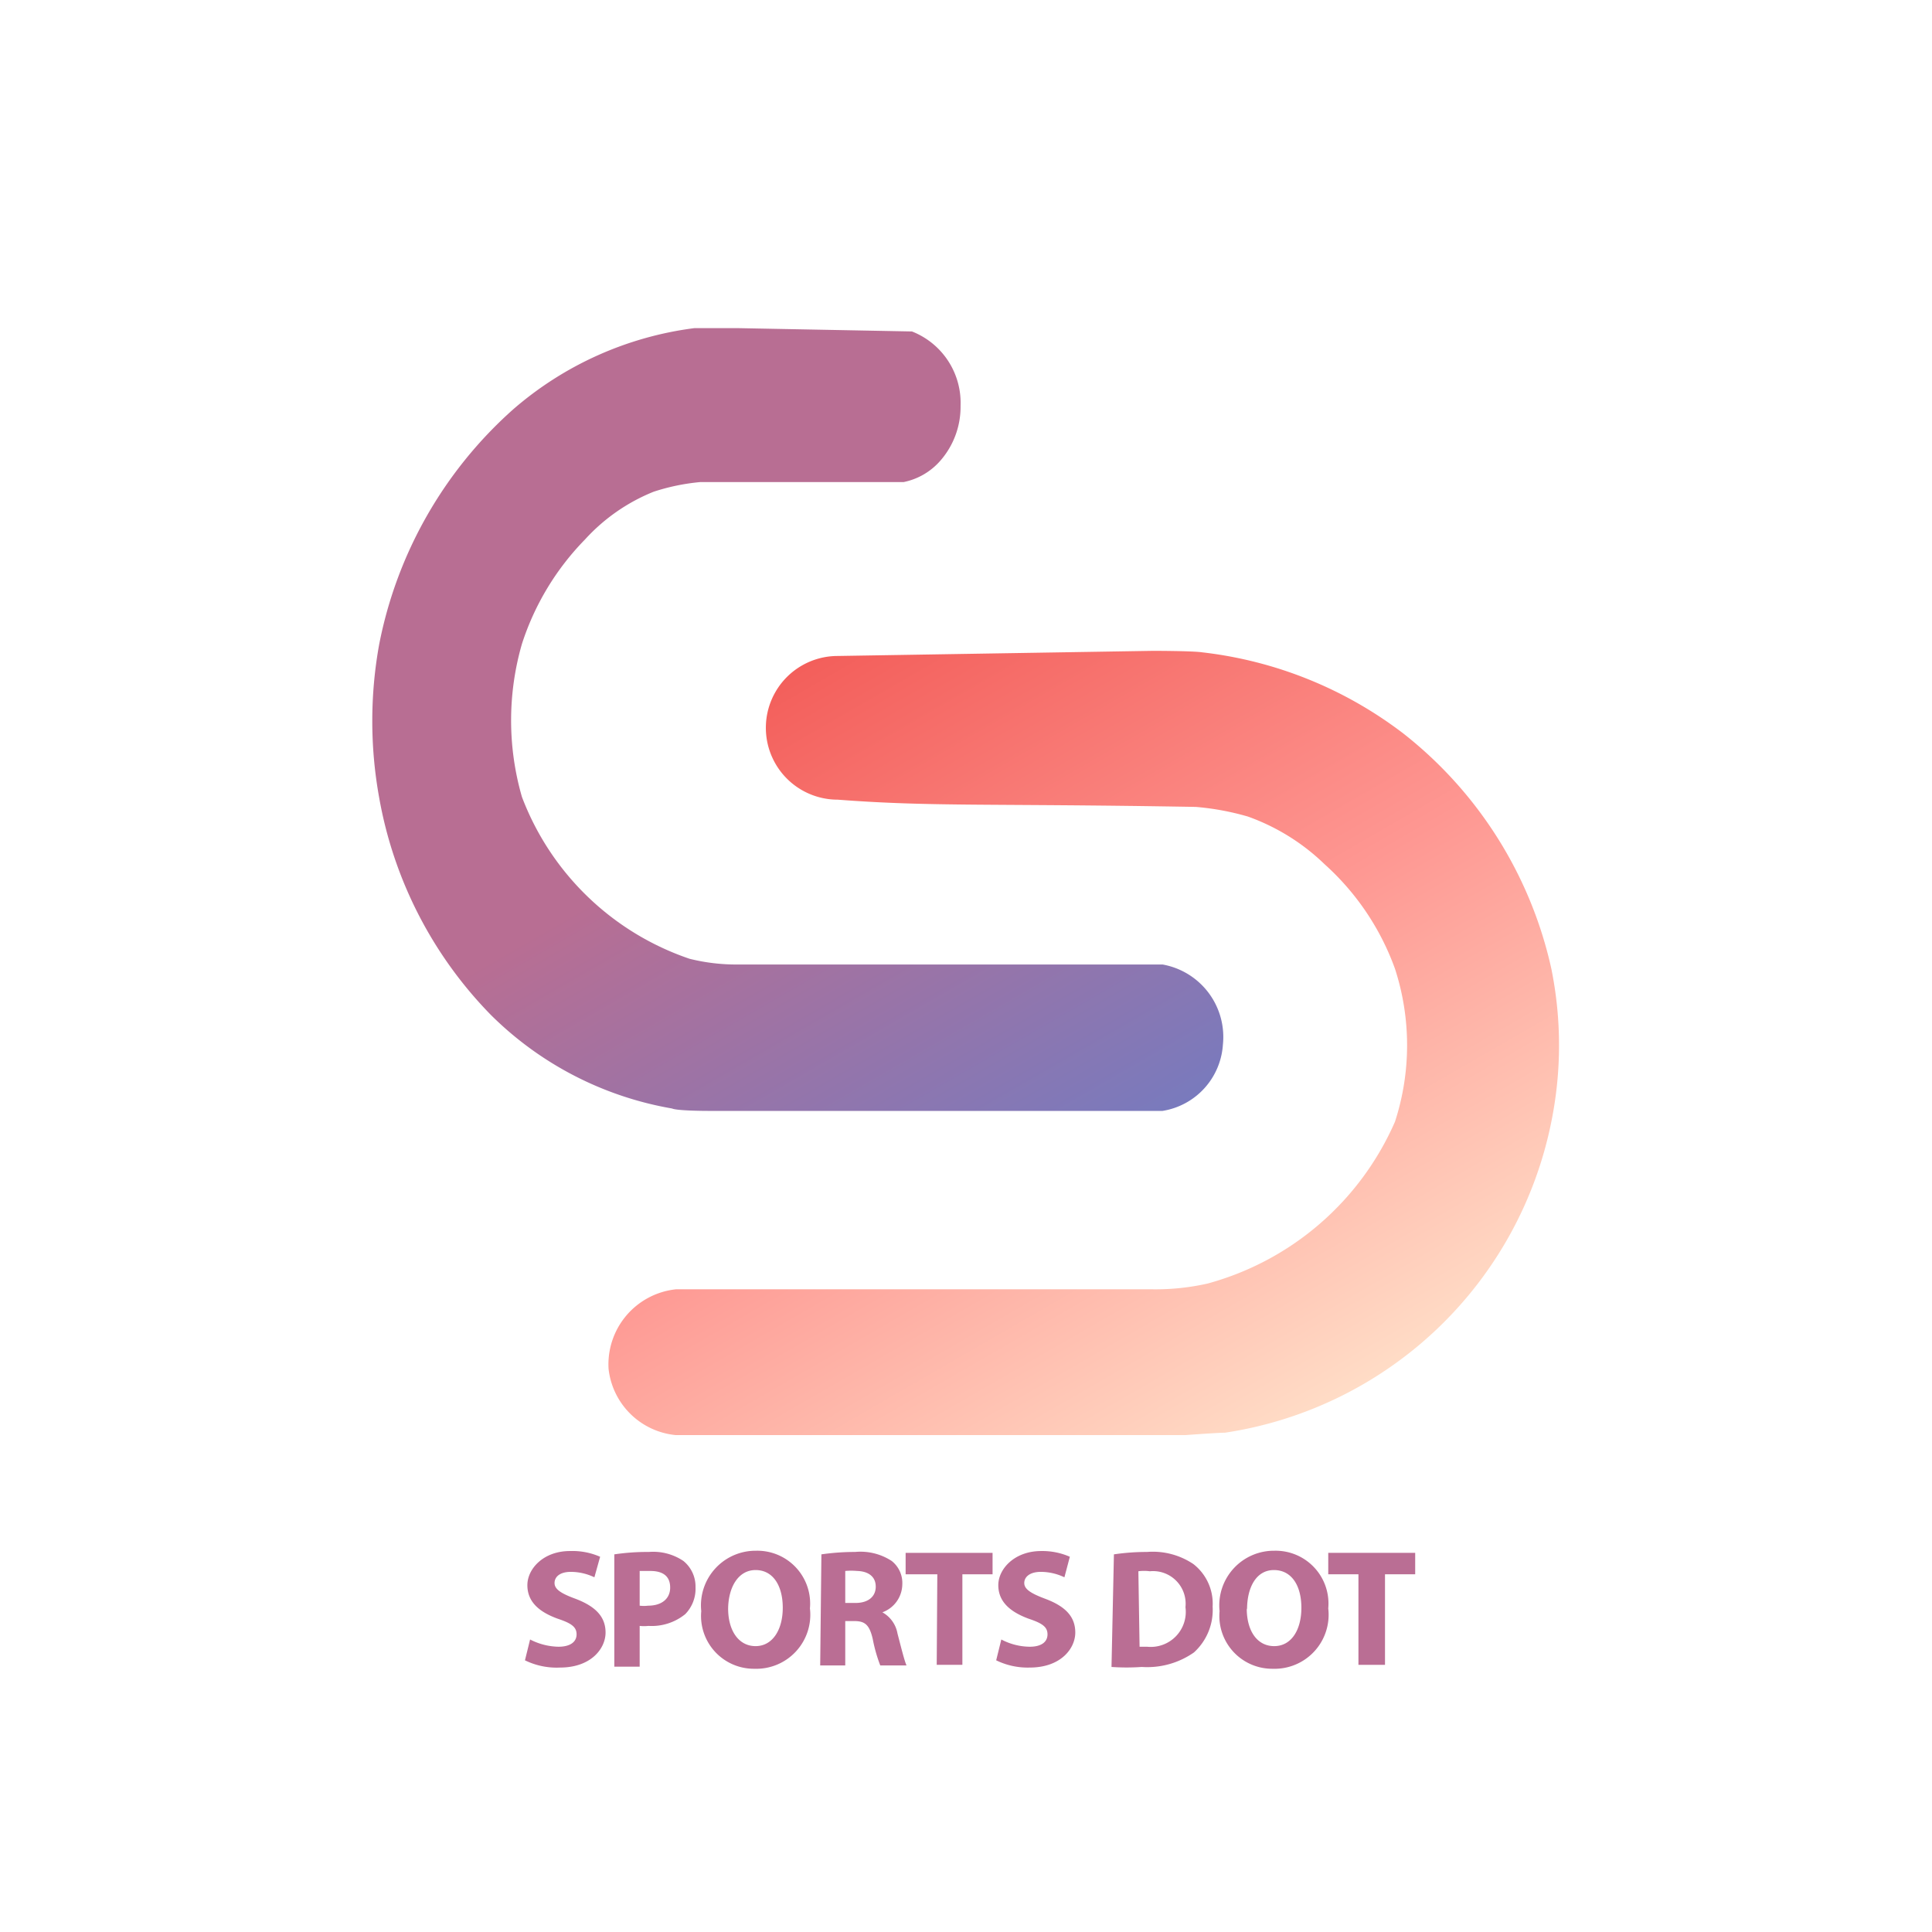<svg id="Layer_1" data-name="Layer 1" xmlns="http://www.w3.org/2000/svg" xmlns:xlink="http://www.w3.org/1999/xlink" viewBox="0 0 64 64"><defs><style>.cls-1{fill:#ba6e94;}.cls-2{fill:url(#linear-gradient);}.cls-3{fill:url(#linear-gradient-2);}</style><linearGradient id="linear-gradient" x1="41.39" y1="48.03" x2="26.47" y2="22.19" gradientUnits="userSpaceOnUse"><stop offset="0" stop-color="#ffdcc6"/><stop offset="0.5" stop-color="#fe9792"/><stop offset="1" stop-color="#f35f5b"/></linearGradient><linearGradient id="linear-gradient-2" x1="33.46" y1="39.91" x2="17.83" y2="12.82" gradientUnits="userSpaceOnUse"><stop offset="0" stop-color="#797abd"/><stop offset="0.5" stop-color="#b86e93"/><stop offset="1" stop-color="#b86e93"/></linearGradient></defs><path class="cls-1" d="M17.56,54.31a2.13,2.13,0,0,0,.94.24c.39,0,.6-.16.6-.41s-.18-.37-.63-.52c-.63-.23-1-.57-1-1.11s.53-1.13,1.41-1.13a2.28,2.28,0,0,1,1,.19l-.19.68a1.82,1.82,0,0,0-.78-.18c-.37,0-.54.17-.54.37s.2.34.69.52c.66.25,1,.59,1,1.12s-.48,1.16-1.51,1.16A2.38,2.38,0,0,1,17.39,55Z"/><path class="cls-1" d="M20.35,51.49a7.55,7.55,0,0,1,1.15-.08,1.79,1.79,0,0,1,1.14.3,1.09,1.09,0,0,1,.4.87,1.2,1.2,0,0,1-.34.89,1.76,1.76,0,0,1-1.22.39,1.28,1.28,0,0,1-.29,0v1.35h-.84Zm.84,1.7a1.1,1.1,0,0,0,.28,0c.45,0,.73-.23.73-.6s-.23-.55-.66-.55l-.35,0Z"/><path class="cls-1" d="M26.83,53.28a1.79,1.79,0,0,1-1.84,2,1.75,1.75,0,0,1-1.76-1.91,1.81,1.81,0,0,1,1.82-2A1.75,1.75,0,0,1,26.83,53.28Zm-2.71,0c0,.74.35,1.25.91,1.25s.9-.54.9-1.27-.32-1.25-.9-1.25S24.12,52.59,24.12,53.32Z"/><path class="cls-1" d="M27.21,51.49a7.87,7.87,0,0,1,1.12-.08,1.89,1.89,0,0,1,1.21.3.93.93,0,0,1,.35.78,1,1,0,0,1-.66.92v0a1,1,0,0,1,.5.7c.11.42.23.91.3,1.06h-.87a5.08,5.08,0,0,1-.25-.88c-.11-.47-.26-.59-.61-.59H28v1.47h-.83ZM28,53.1h.34c.42,0,.67-.21.67-.54s-.24-.51-.62-.52a2.19,2.19,0,0,0-.39,0Z"/><path class="cls-1" d="M31.05,52.15H30v-.71h2.88v.71h-1v3h-.85Z"/><path class="cls-1" d="M33.17,54.31a2.06,2.06,0,0,0,.94.24c.39,0,.59-.16.59-.41s-.18-.37-.63-.52c-.62-.23-1-.57-1-1.11s.54-1.13,1.42-1.13a2.26,2.26,0,0,1,.95.19l-.18.68a1.82,1.82,0,0,0-.78-.18c-.37,0-.55.17-.55.37s.21.34.69.52c.67.25,1,.59,1,1.12s-.48,1.16-1.51,1.16A2.37,2.37,0,0,1,33,55Z"/><path class="cls-1" d="M36.9,51.49A7.53,7.53,0,0,1,38,51.41a2.41,2.41,0,0,1,1.53.4,1.66,1.66,0,0,1,.64,1.41,1.9,1.9,0,0,1-.62,1.52,2.7,2.7,0,0,1-1.73.48,7.12,7.12,0,0,1-1,0Zm.85,3.06H38a1.16,1.16,0,0,0,1.27-1.31,1.08,1.08,0,0,0-1.18-1.19,1.43,1.43,0,0,0-.38,0Z"/><path class="cls-1" d="M44,53.28a1.79,1.79,0,0,1-1.84,2,1.75,1.75,0,0,1-1.76-1.91,1.81,1.81,0,0,1,1.82-2A1.75,1.75,0,0,1,44,53.28Zm-2.7,0c0,.74.34,1.25.91,1.25s.9-.54.9-1.27-.32-1.25-.91-1.25S41.31,52.59,41.31,53.32Z"/><path class="cls-1" d="M45,52.15H44v-.71h2.88v.71h-1v3H45Z"/><path class="cls-2" d="M20.16,45.35a2.5,2.5,0,0,1,2.23-2.64H38.18A7.85,7.85,0,0,0,40,42.52a9.5,9.5,0,0,0,6.21-5.36,8.2,8.2,0,0,0,0-5.07,8.55,8.55,0,0,0-2.33-3.46,7.07,7.07,0,0,0-2.54-1.58,8.76,8.76,0,0,0-1.73-.32c-6.88-.12-8.71,0-11.86-.24a2.38,2.38,0,0,1,0-4.76l10.44-.17s1.32,0,1.64.05a13.49,13.49,0,0,1,6.66,2.69,13.65,13.65,0,0,1,4.9,7.79,12.73,12.73,0,0,1,0,5.07,13,13,0,0,1-10.81,10.3c-.24,0-1.32.08-1.32.08H22.39A2.48,2.48,0,0,1,20.16,45.35Z"/><path class="cls-3" d="M40.51,34.61a2.38,2.38,0,0,1-2,2.19H23.44s-1,0-1.18-.08a11.22,11.22,0,0,1-6-3.1,13.69,13.69,0,0,1-3.7-7.2,14.23,14.23,0,0,1,0-5.07A14,14,0,0,1,17,13.56a11.35,11.35,0,0,1,6-2.69c.28,0,1.46,0,1.46,0l5.75.11h0a2.54,2.54,0,0,1,1.61,2.46,2.71,2.71,0,0,1-.66,1.81,2.19,2.19,0,0,1-1.23.72l-4.17,0-2.57,0a7,7,0,0,0-1.54.32,6.21,6.21,0,0,0-2.27,1.58,8.81,8.81,0,0,0-2.09,3.46,9.13,9.13,0,0,0,0,5.07,9.05,9.05,0,0,0,5.55,5.36,6.37,6.37,0,0,0,1.62.19H38.51A2.44,2.44,0,0,1,40.51,34.61Z"/></svg>